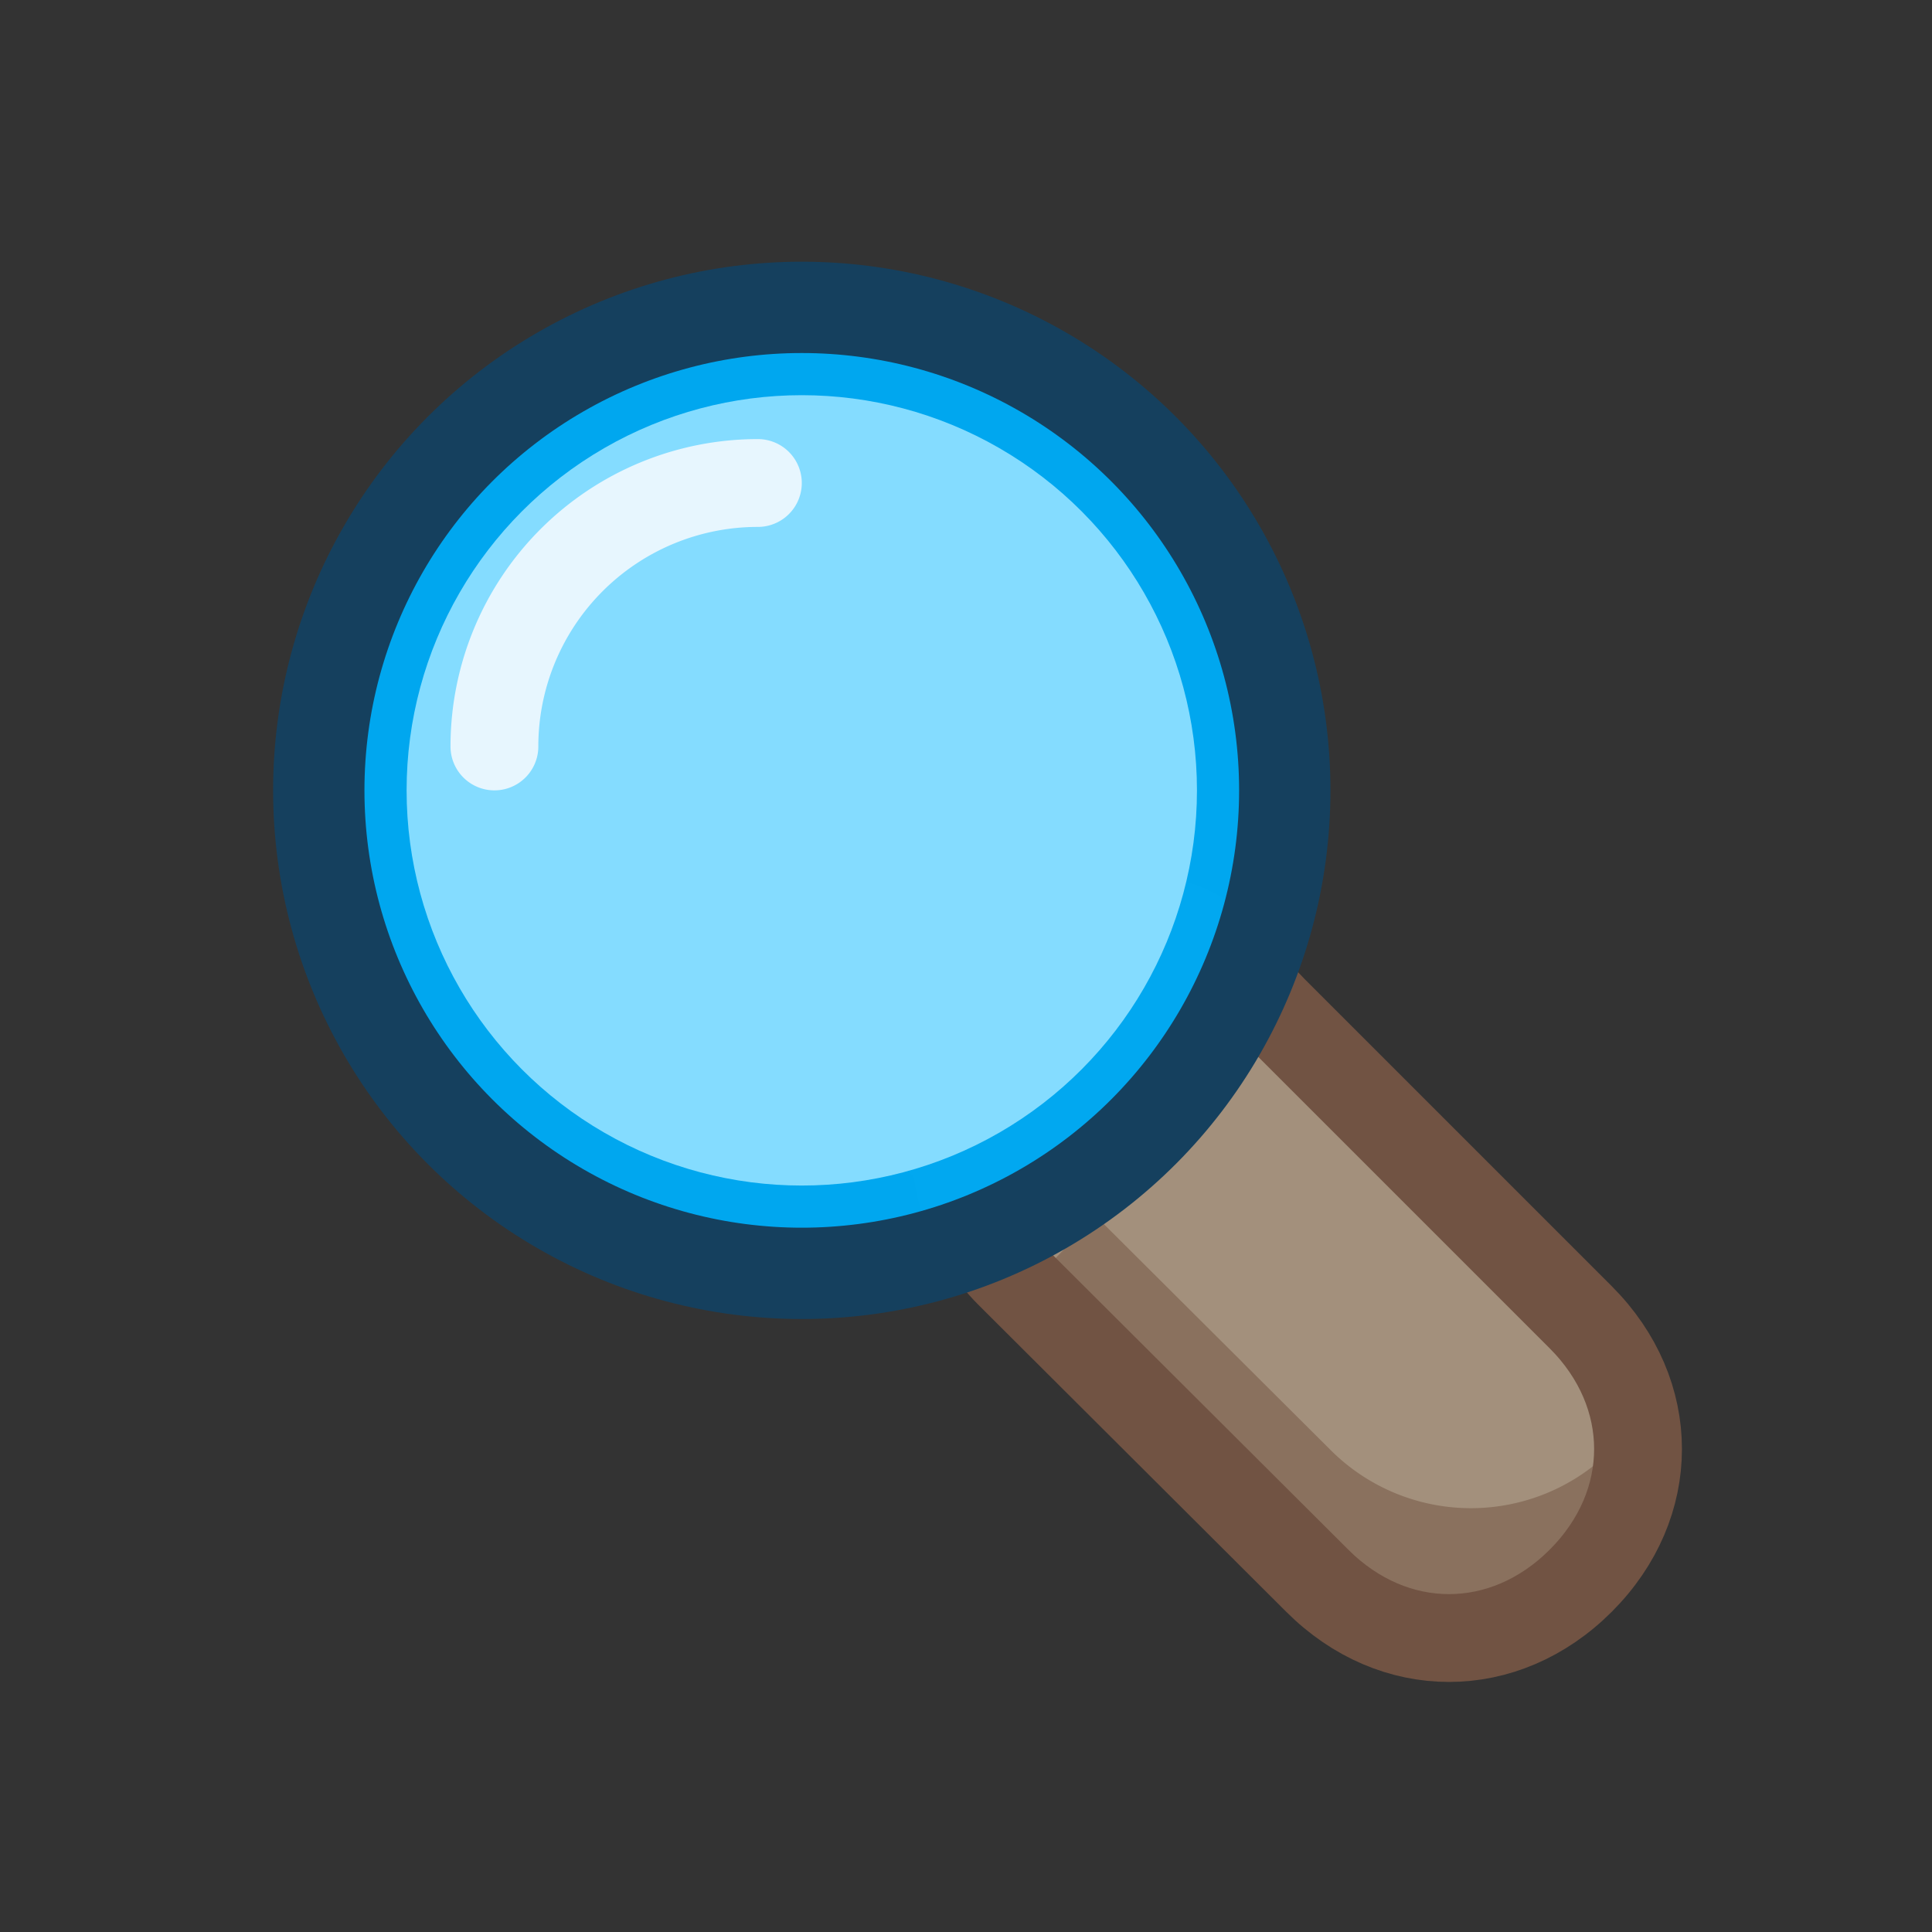 <svg xmlns="http://www.w3.org/2000/svg" fill-rule="evenodd" stroke-linecap="round" viewBox="0 0 22 22"><rect x="0" y="0" width="22" height="22" fill="#333333" stroke="none"/><g fill-rule="nonzero"><path fill="#a3907c" d="M11.4 8.09c-.4-.4-3.65 2.54-2.77 3.4l6.5 7c.87.88 2.12.38 3-.5s.87-2.12 0-3L11.4 8.1z"/><path fill="#8a715e" d="m12.48 13.85-.83.86 3.51 3.5c.87.88 2.31.88 3.18 0 .64-.63.83-1.6.5-2.43-.12.28-.28.53-.5.74a2.26 2.26 0 0 1-3.18 0l-2.68-2.67z"/></g><path fill="none" stroke="#715343" d="M13.13 10.5c-.58.01-1.13.58-1.54 1-.88.87-.96 2.13-.1 3L15 18c.87.87 2.13.87 3 0s.87-2.13 0-3l-3.5-3.5c-.43-.44-.76-1.02-1.37-1z"/><circle cx="9" cy="9" r="5.5" fill="#00a9f1" fill-opacity=".99"/><circle cx="9.13" cy="9" r="4.5" fill="#85ddff" fill-opacity=".99"/><g fill="none" stroke-linejoin="round"><circle cx="9.13" cy="9" r="5.5" stroke="#15405e" stroke-width="1.04"/><path stroke="#e7f6fe" d="M8.63 5.5a3 3 0 0 0-3 3"/></g></svg>